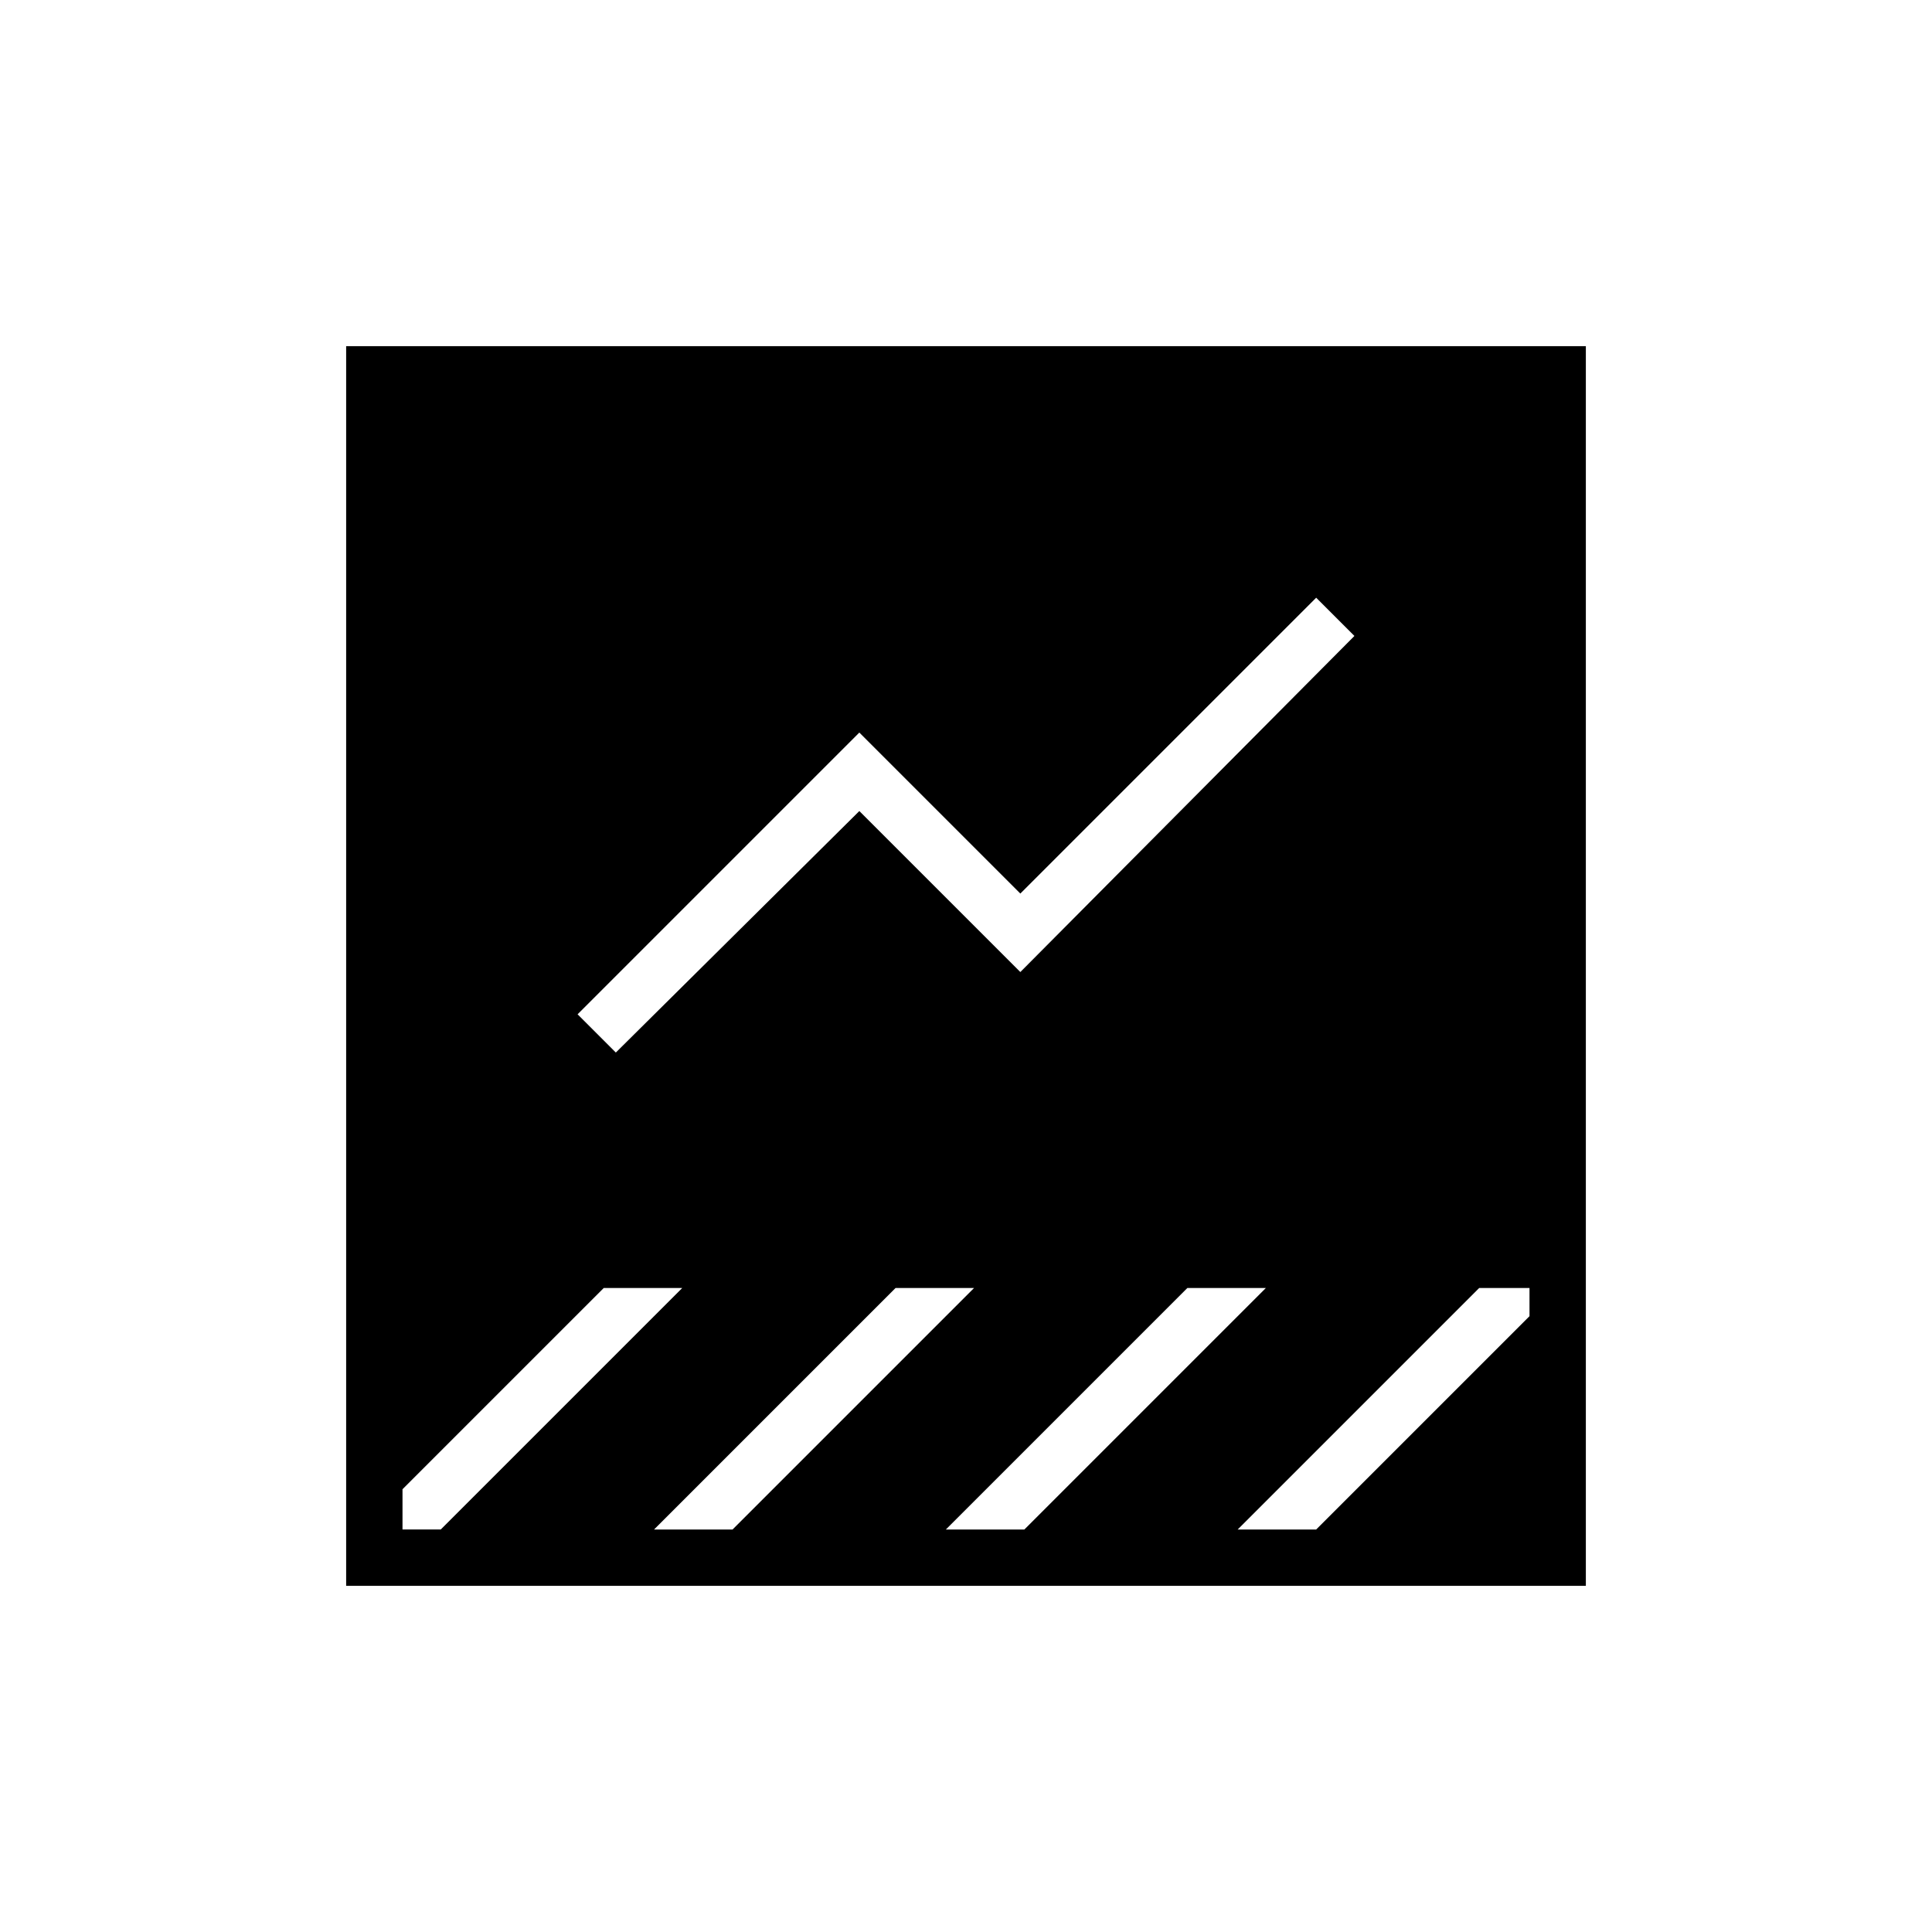 <svg xmlns="http://www.w3.org/2000/svg" height="24" viewBox="0 -960 960 960" width="24"><path d="M300-320 200-220v20h19l120-120h-39Zm145 0L325-200h39l120-120h-39Zm145 0L470-200h39l120-120h-39Zm145 0L615-200h39l106-106v-14h-25Zm-81-343L507-516l-80-80-140 140 19 19 121-120 80 80 166-167-19-19ZM172-172v-616h616v616H172Z"/></svg>